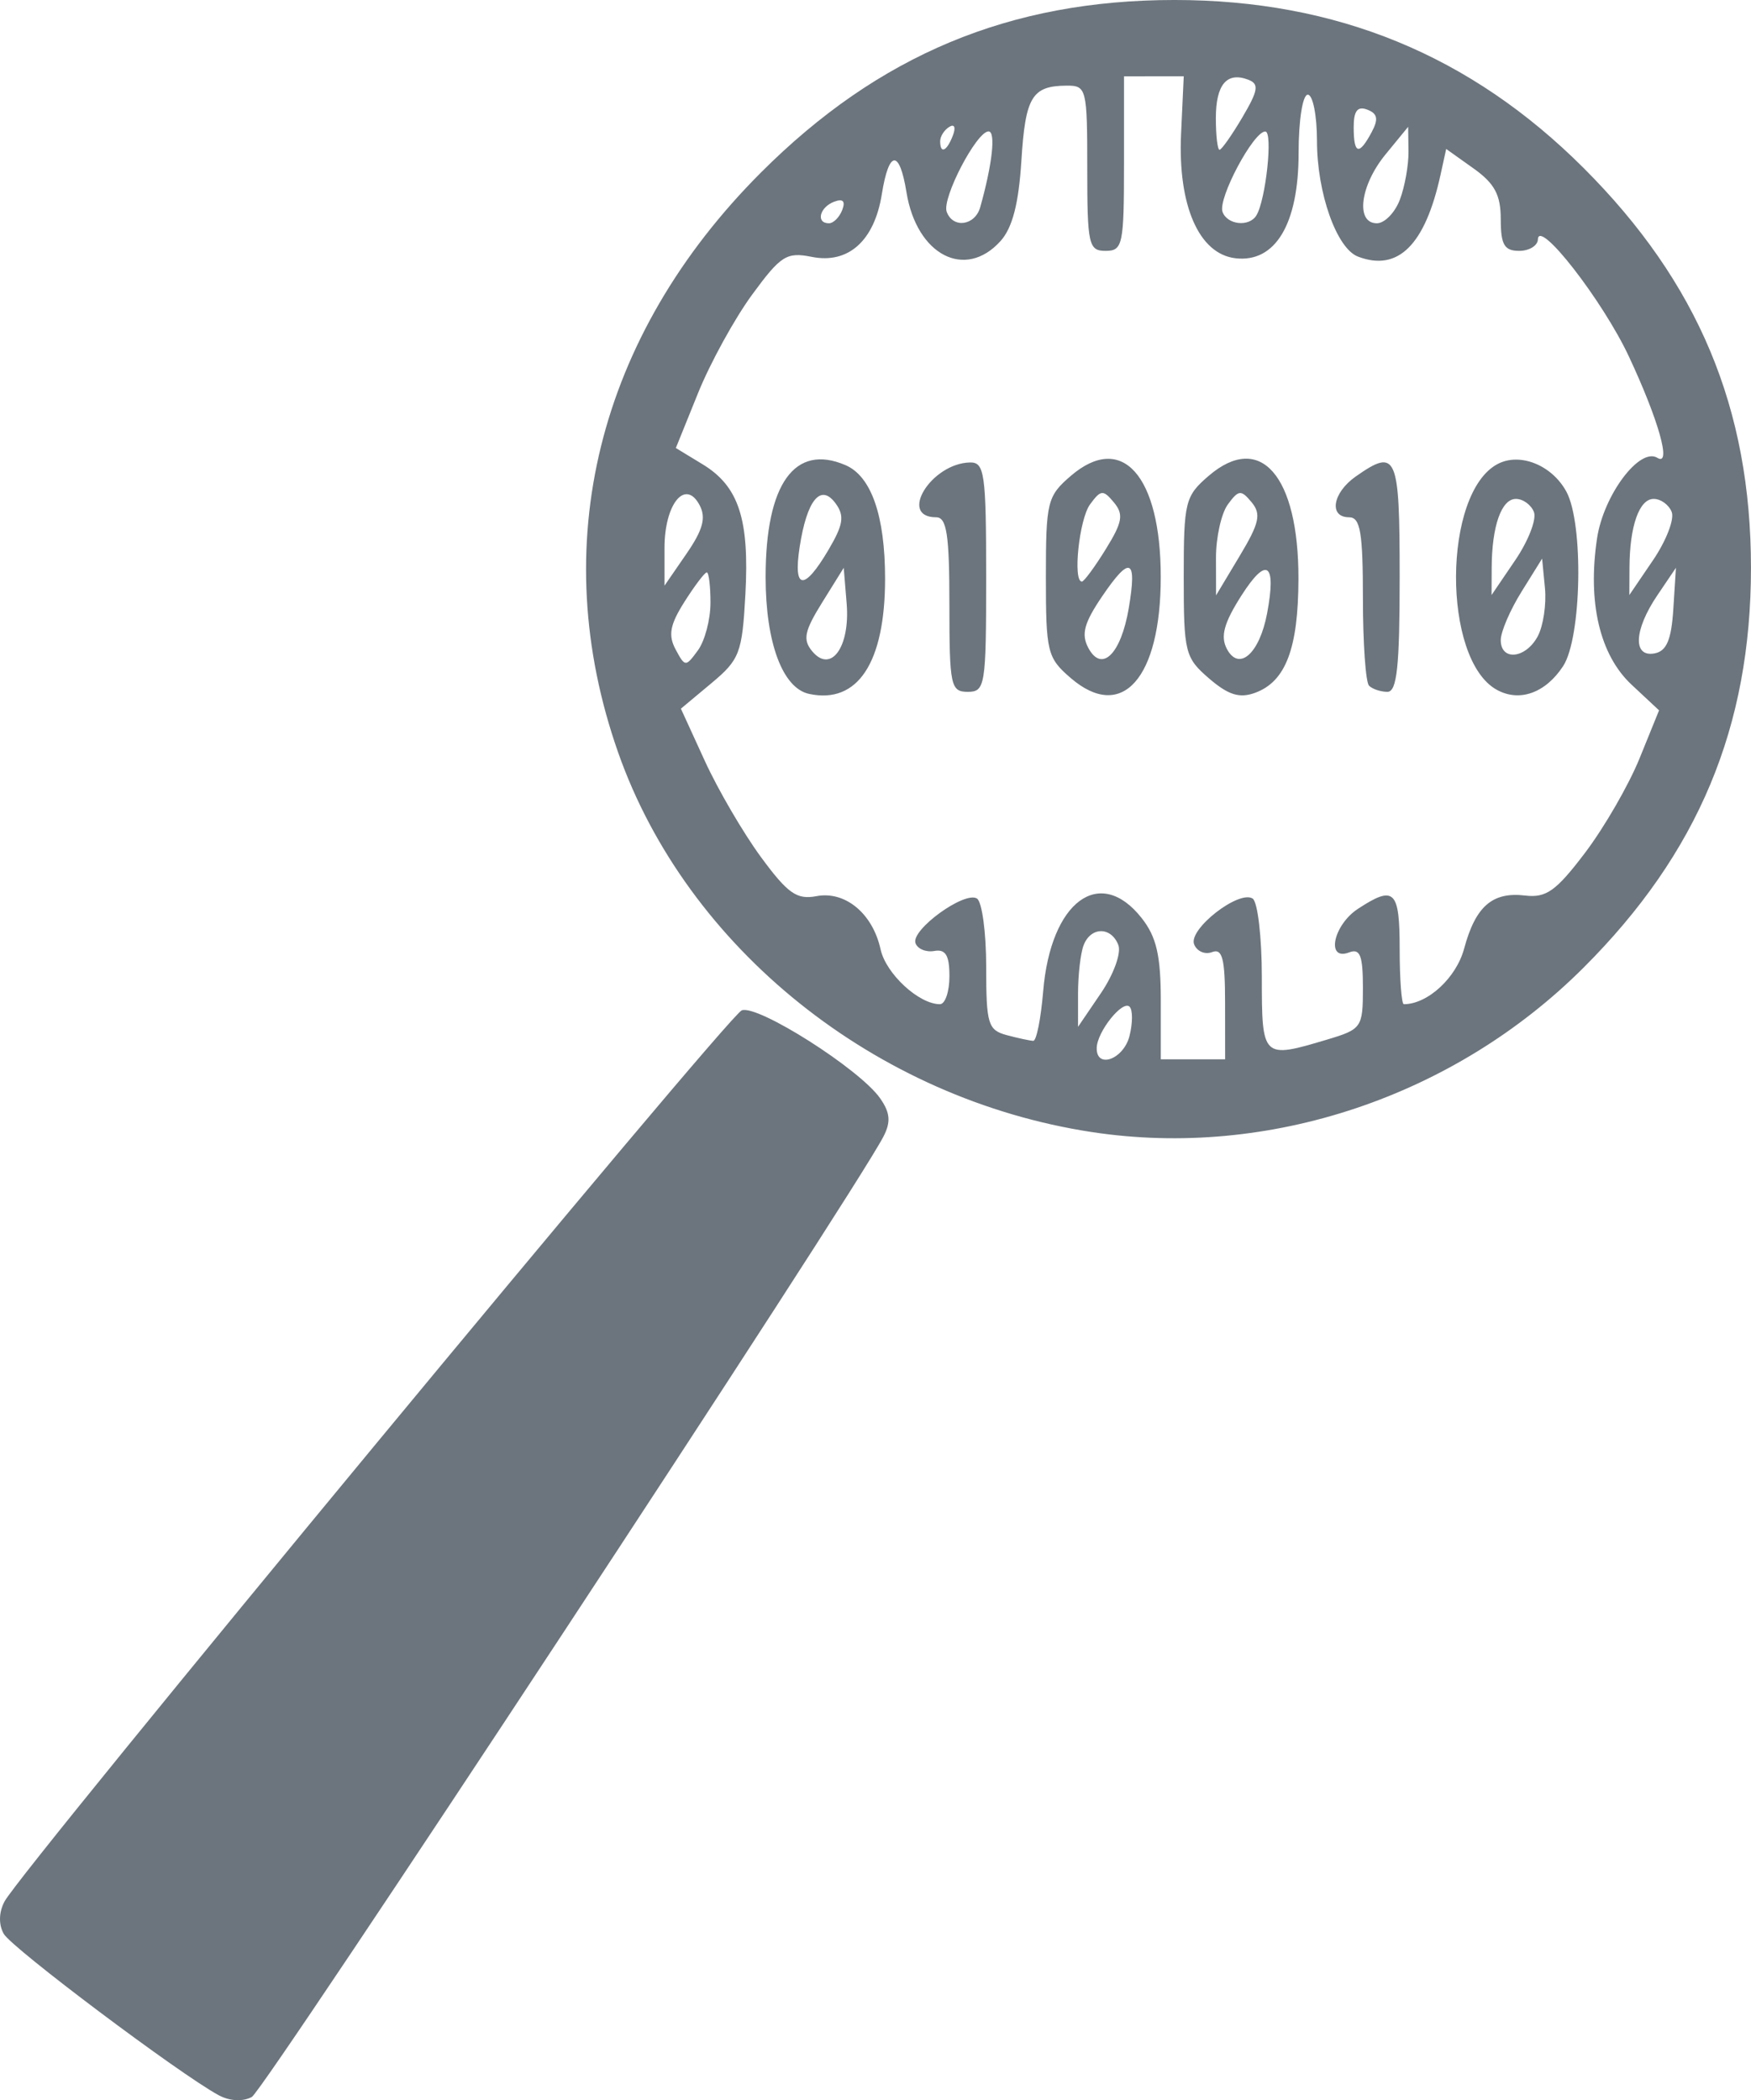 <?xml version="1.0" encoding="UTF-8"?>
<!-- Created with Inkscape (http://www.inkscape.org/) -->
<svg width="190.55" height="228.61" version="1.1" viewBox="0 0 190.55 228.61" xmlns="http://www.w3.org/2000/svg" xmlns:cc="http://creativecommons.org/ns#" xmlns:dc="http://purl.org/dc/elements/1.1/" xmlns:rdf="http://www.w3.org/1999/02/22-rdf-syntax-ns#">
 <path d="m23.791 228.06c-4.285-2.326-22.526-16.029-23.388-17.57-0.568-1.016-0.533-2.354 0.094-3.525 1.899-3.549 78.703-96.405 80.221-96.988 1.727-0.663 12.834 6.393 15.054 9.563 1.101 1.572 1.191 2.575 0.372 4.166-3.211 6.242-67.366 103.81-68.743 104.55-0.988 0.529-2.417 0.451-3.61-0.196zm95.057-104.83c-23.581-3.584-44.091-20.016-51.58-41.325-7.893-22.457-2.27-45.302 15.535-63.119 12.808-12.816 27.115-18.787 45.014-18.787 17.612 0 32.224 6.003 44.52 18.291 12.464 12.455 18.21 26.184 18.21 43.515 0 17.33-5.745 31.06-18.21 43.515-14.072 14.062-34.282 20.829-53.49 17.909zm4.07-10.471c0.352-1.401 0.355-2.83 9e-3 -3.177-0.759-0.759-3.533 2.71-3.578 4.474-0.06 2.344 2.928 1.259 3.569-1.297zm10.399-3.56c0-4.859-0.29-5.996-1.417-5.563-0.779 0.299-1.659-0.087-1.955-0.857-0.628-1.636 4.846-5.916 6.365-4.977 0.554 0.342 1.007 4.196 1.007 8.563 0 8.854 0.052 8.904 7.134 6.783 3.735-1.119 3.866-1.309 3.866-5.607 0-3.544-0.305-4.332-1.5-3.873-2.546 0.977-1.743-2.972 0.965-4.747 3.957-2.592 4.535-2.033 4.535 4.385 0 3.3 0.204 6 0.453 6 2.593 0 5.704-2.867 6.56-6.046 1.241-4.61 3.074-6.207 6.636-5.782 2.301 0.274 3.377-0.493 6.536-4.667 2.08-2.747 4.74-7.357 5.912-10.243l2.13-5.248-2.989-2.792c-3.46-3.232-4.807-8.939-3.759-15.928 0.707-4.713 4.638-9.958 6.57-8.764 1.562 0.966 0.13-4.12-3.108-11.04-2.84-6.066-9.821-15.053-9.899-12.74-0.023 0.688-0.942 1.25-2.042 1.25-1.611 0-2-0.667-2-3.432 0-2.664-0.664-3.905-2.969-5.546l-2.969-2.114-0.612 2.796c-1.677 7.663-4.63 10.592-8.992 8.918-2.323-0.891-4.457-6.92-4.457-12.59 0-2.768-0.45-5.032-1-5.032-0.562 0-1 2.788-1 6.365 0 7.722-2.533 11.942-6.866 11.44-3.979-0.461-6.286-5.74-5.923-13.557l0.29-6.252-6.5 0.004v9.5c0 8.833-0.14 9.5-2 9.5-1.852 0-2-0.667-2-9 0-8.671-0.082-8.999-2.25-8.985-3.768 0.026-4.484 1.216-4.919 8.178-0.292 4.681-0.978 7.312-2.279 8.75-3.849 4.253-9.116 1.513-10.225-5.319-0.763-4.705-1.912-4.616-2.683 0.207-0.812 5.08-3.648 7.618-7.623 6.823-2.74-0.548-3.371-0.148-6.497 4.12-1.904 2.6-4.55 7.417-5.879 10.706l-2.417 5.98 2.912 1.771c3.93 2.39 5.104 5.961 4.656 14.163-0.348 6.381-0.623 7.1-3.697 9.666l-3.321 2.772 2.606 5.692c1.433 3.131 4.177 7.832 6.097 10.448 2.92 3.977 3.909 4.676 6.041 4.269 3.133-0.599 6.128 1.883 6.986 5.789 0.584 2.657 4.167 5.97 6.458 5.97 0.569 0 1.035-1.37 1.035-3.044 0-2.278-0.414-2.97-1.646-2.75-0.905 0.162-1.827-0.222-2.049-0.853-0.509-1.45 5.335-5.694 6.688-4.857 0.554 0.342 1.007 3.693 1.007 7.447 0 6.232 0.195 6.877 2.25 7.427 1.238 0.332 2.532 0.609 2.876 0.617 0.344 8e-3 0.828-2.42 1.075-5.394 0.812-9.786 6.165-13.757 10.727-7.957 1.604 2.039 2.073 4.075 2.073 9v6.365h7zm-45.264-33.667c-2.891-0.619-4.736-5.577-4.736-12.726 0-10.136 3.161-14.559 8.7-12.173 2.801 1.207 4.3 5.513 4.3 12.354 0 9.15-2.982 13.676-8.264 12.544zm4.083-9.831-0.319-3.895-2.349 3.778c-1.934 3.111-2.126 4.047-1.086 5.3 2.038 2.456 4.142-0.449 3.754-5.183zm-1.999-5.815c1.641-2.782 1.79-3.731 0.796-5.09-1.62-2.216-3.124-0.387-3.915 4.76-0.717 4.67 0.483 4.797 3.119 0.33zm26.389 13.923c-2.558-2.201-2.709-2.814-2.709-11.004s0.151-8.803 2.709-11.004c5.569-4.79 9.791-0.045 9.791 11.004 0 11.049-4.222 15.794-9.791 11.004zm6.312-7.629c0.914-5.407 0.147-5.752-2.882-1.294-1.984 2.92-2.316 4.153-1.519 5.642 1.464 2.736 3.554 0.672 4.402-4.348zm-2.504-6.403c1.819-2.943 1.966-3.787 0.884-5.09-1.168-1.407-1.426-1.385-2.599 0.219-1.179 1.612-1.893 8.399-0.884 8.399 0.23 0 1.4-1.588 2.599-3.528zm11.245 14.076c-2.622-2.257-2.763-2.821-2.763-11.05 0-8.188 0.151-8.801 2.709-11.001 5.621-4.834 9.8-0.043 9.776 11.204-0.016 7.583-1.389 11.191-4.723 12.408-1.692 0.618-2.911 0.238-5-1.561zm6.312-7.094c1.032-5.502-0.039-6.251-2.787-1.947-1.905 2.984-2.309 4.453-1.599 5.808 1.317 2.513 3.561 0.537 4.386-3.861zm-1.688-12.09c-1.147-1.383-1.418-1.358-2.584 0.237-0.716 0.98-1.298 3.608-1.293 5.84l9e-3 4.059 2.575-4.296c2.142-3.573 2.359-4.556 1.293-5.84zm26.662 20.404c-5.95-3.33-5.864-21.431 0.117-24.568 2.429-1.274 5.888 0.113 7.468 2.995 1.902 3.47 1.675 15.924-0.347 19.009-1.926 2.939-4.769 3.946-7.238 2.564zm4.476-5.813c0.602-1.125 0.956-3.488 0.785-5.25l-0.31-3.204-2.25 3.618c-1.238 1.99-2.25 4.352-2.25 5.25 0 2.308 2.717 2.028 4.025-0.414zm-0.412-13.521c-0.302-0.788-1.187-1.433-1.965-1.433-1.573 0-2.614 2.955-2.634 7.482l-0.014 2.982 2.581-3.799c1.42-2.089 2.334-4.444 2.031-5.232zm-63.613 10.067c0-7.605-0.287-9.5-1.441-9.5-4.167 0-0.525-5.887 3.691-5.967 1.575-0.03 1.75 1.216 1.75 12.467 0 11.833-0.107 12.5-2 12.5-1.86 0-2-0.667-2-9.5zm45.667 8.833c-0.367-0.367-0.667-4.642-0.667-9.5 0-7.185-0.28-8.833-1.5-8.833-2.243 0-1.809-2.67 0.723-4.443 4.462-3.125 4.777-2.402 4.777 10.943 0 9.75-0.293 12.5-1.333 12.5-0.733 0-1.633-0.3-2-0.667zm-27.281 28.23c-0.776-2.023-3-2.012-3.779 0.018-0.334 0.87-0.607 3.224-0.607 5.232v3.65l2.493-3.669c1.382-2.034 2.226-4.365 1.893-5.232zm-44.386-37.255c0-1.82-0.181-3.309-0.402-3.309-0.221 0-1.314 1.44-2.428 3.2-1.58 2.495-1.793 3.636-0.967 5.18 1.031 1.926 1.097 1.929 2.428 0.109 0.753-1.029 1.368-3.36 1.368-5.18zm104.78 0.682 0.284-4.491-2.028 3c-2.549 3.772-2.688 6.769-0.291 6.315 1.303-0.247 1.823-1.479 2.034-4.823zm-0.172-10.558c-0.302-0.788-1.187-1.433-1.965-1.433-1.573 0-2.614 2.955-2.634 7.482l-0.014 2.982 2.581-3.799c1.42-2.089 2.334-4.444 2.031-5.232zm-105.79-0.748c-1.548-2.924-3.821-0.153-3.821 4.659v4.099l2.391-3.472c1.793-2.603 2.151-3.926 1.43-5.286zm15.521-32.135c0.372-0.969 0.075-1.265-0.893-0.893-1.582 0.607-1.994 2.342-0.556 2.342 0.491 0 1.143-0.652 1.449-1.449zm15.016-0.301c1.322-4.696 1.712-8.25 0.906-8.25-1.304 0-5.094 7.279-4.555 8.75 0.677 1.847 3.081 1.517 3.649-0.5zm30.046 0.905c1.035-1.675 1.831-9.154 0.973-9.147-1.295 0.011-5.165 7.285-4.652 8.742 0.5 1.418 2.89 1.681 3.678 0.405zm15.62-1.72c0.536-1.411 0.959-3.773 0.939-5.25l-0.036-2.685-2.459 3c-2.777 3.388-3.295 7.5-0.944 7.5 0.839 0 1.964-1.154 2.5-2.565zm-48.643-6.987c0.341-0.89 0.174-1.291-0.393-0.941-0.544 0.336-0.989 1.034-0.989 1.552 0 1.438 0.717 1.121 1.382-0.611zm31.507-1.984c1.727-2.927 1.838-3.631 0.647-4.089-2.34-0.898-3.535 0.517-3.535 4.184 0 1.893 0.181 3.441 0.401 3.441 0.221 0 1.34-1.591 2.488-3.536zm14.058 1.636c0.77-1.438 0.657-2.038-0.465-2.469-1.062-0.408-1.482 0.13-1.482 1.9 0 2.96 0.577 3.128 1.946 0.569z" fill="#6c757d"/>
</svg>
